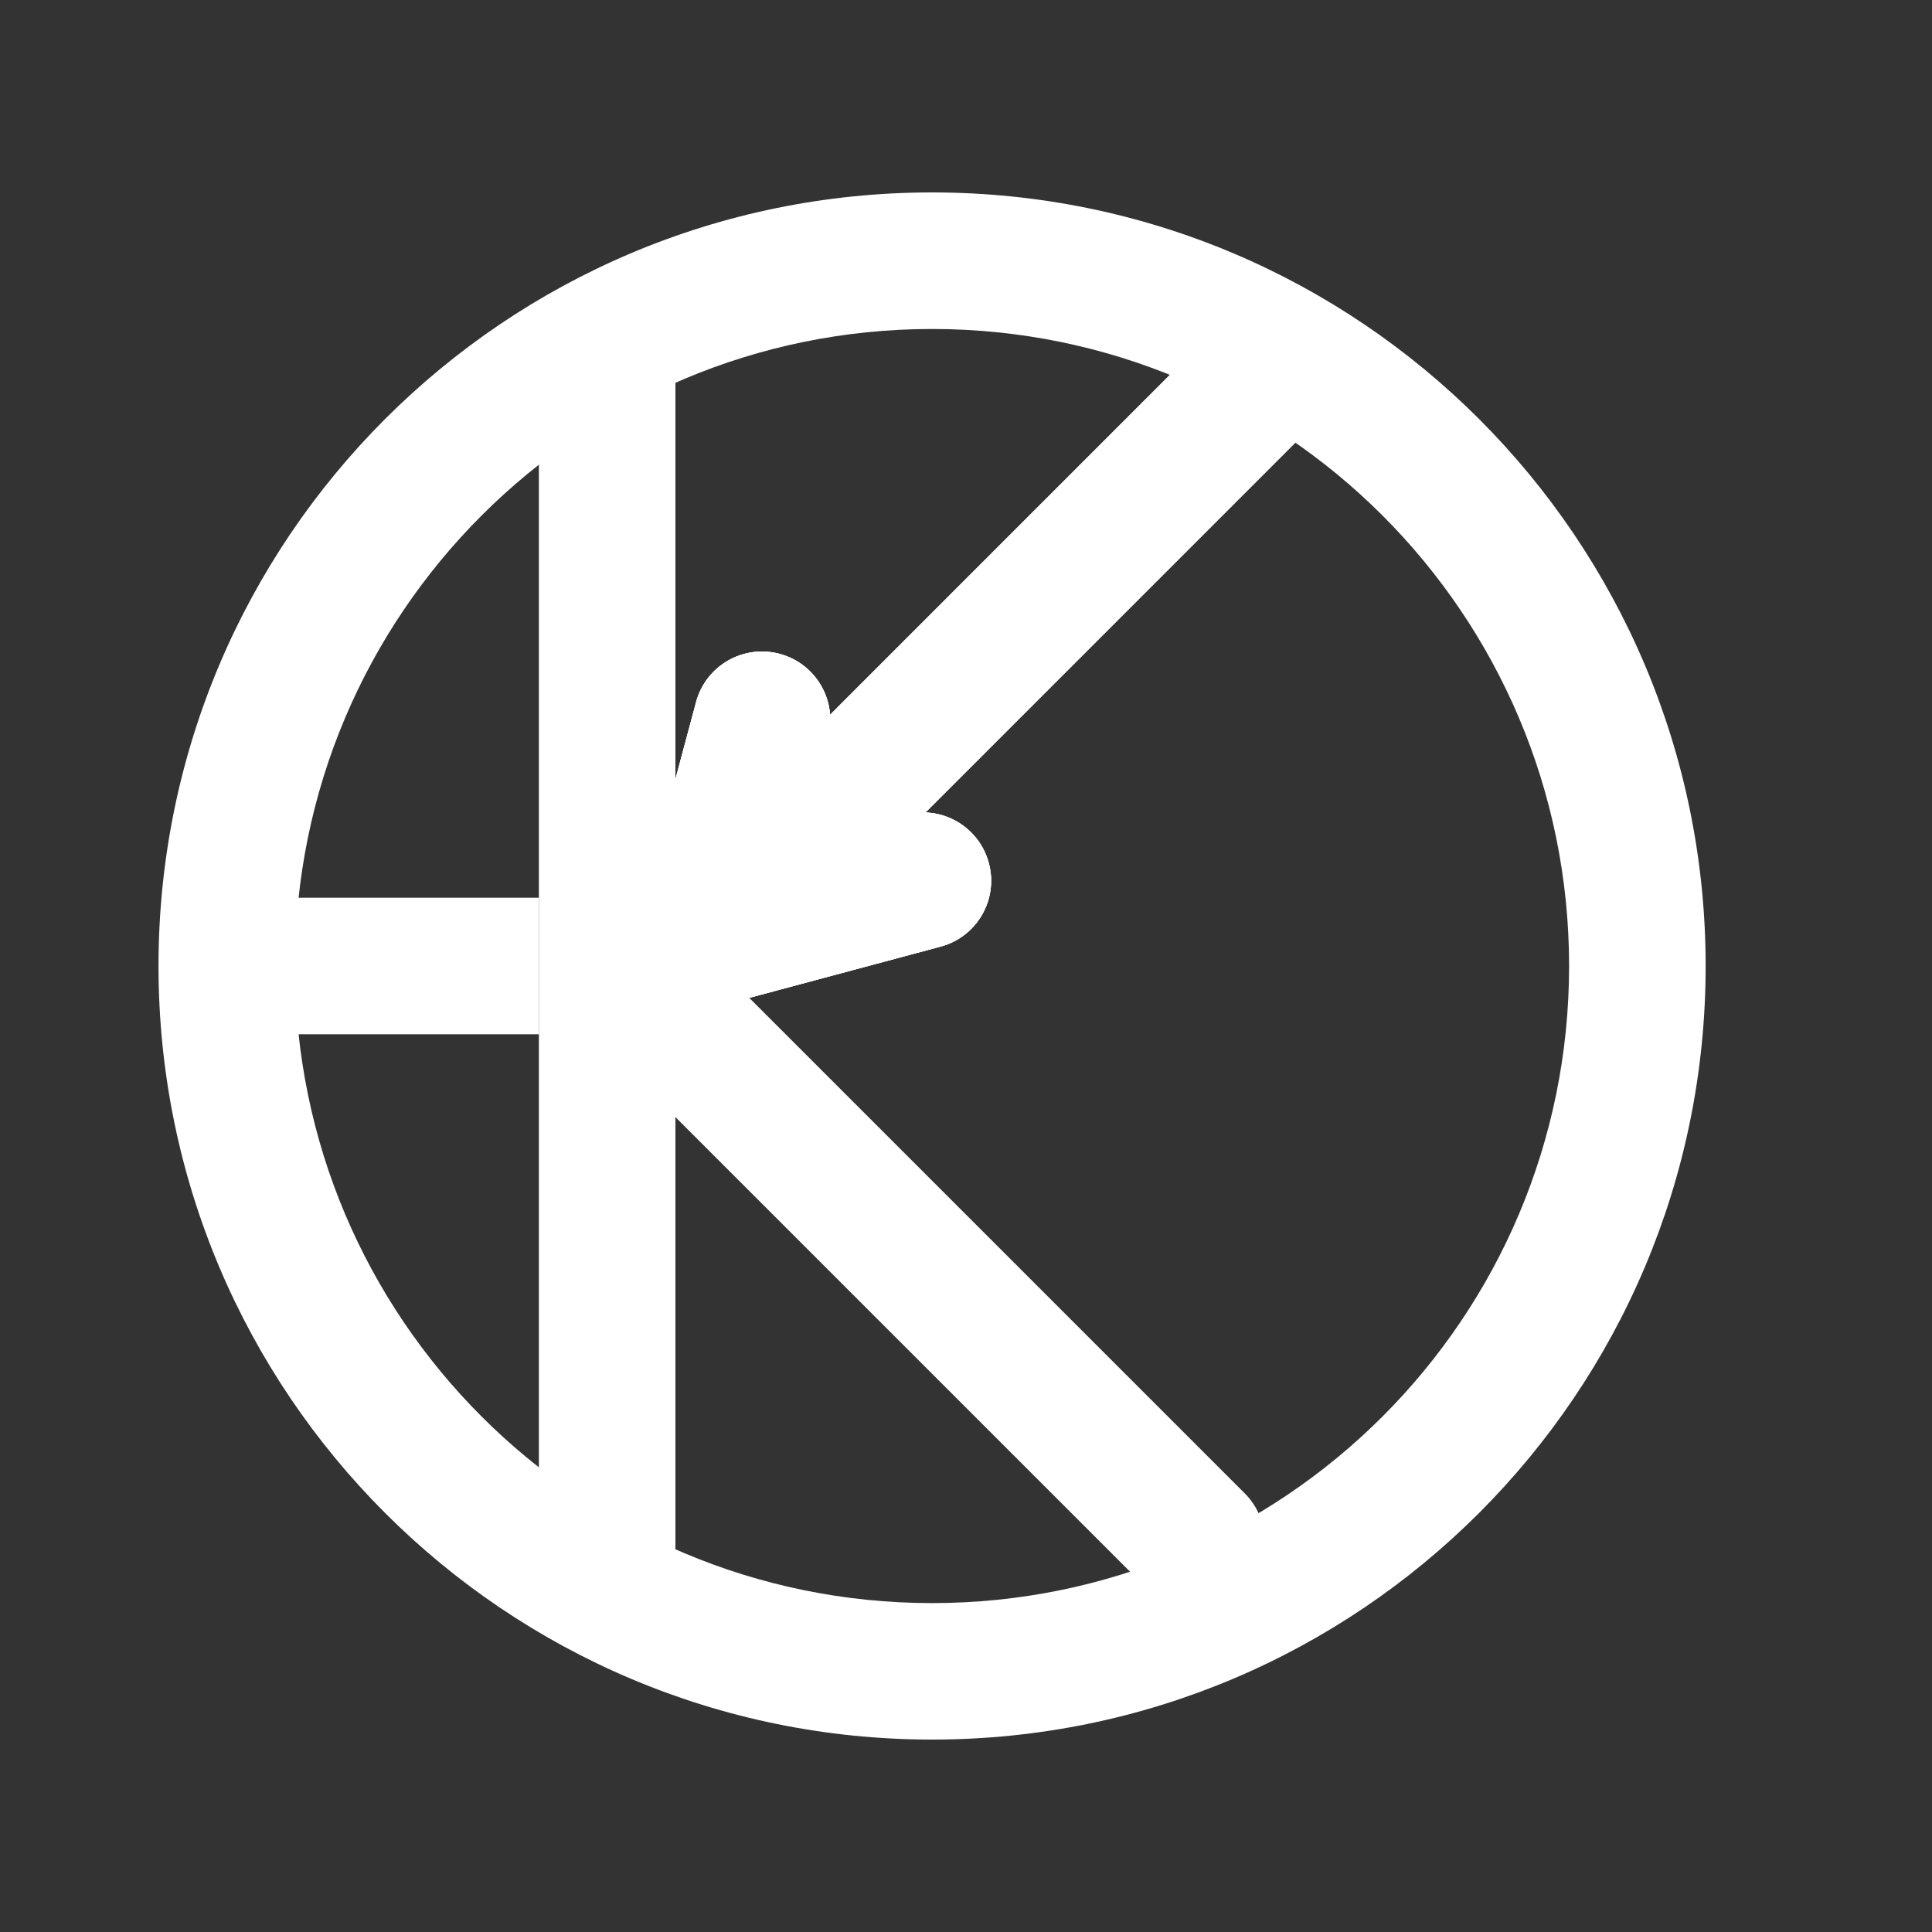 <svg width="25" height="25" viewBox="0 0 25 25" fill="none" xmlns="http://www.w3.org/2000/svg">
<rect x="0" y="0" width="25" height="25" fill="#333333" stroke="none"/>
<path fill-rule="evenodd" clip-rule="evenodd" d="M12.061 2.49C17.589 2.49 22.071 6.972 22.071 12.5C22.071 18.028 17.589 22.51 12.061 22.51C6.533 22.51 2.051 18.028 2.051 12.5C2.051 6.972 6.533 2.49 12.061 2.49ZM12.061 4.257C16.614 4.257 20.304 7.947 20.304 12.5C20.304 17.053 16.614 20.744 12.061 20.744C7.508 20.744 3.817 17.053 3.817 12.5C3.817 7.947 7.508 4.257 12.061 4.257Z" fill="white"/>
<path d="M7.856 21.198H7.856C7.369 21.198 6.973 20.802 6.973 20.314V4.81C6.973 4.322 7.369 3.927 7.856 3.927C8.344 3.927 8.74 4.322 8.74 4.81V20.314C8.74 20.802 8.344 21.198 7.856 21.198Z" fill="white"/>
<path d="M7.598 12.064L7.598 12.064C7.253 12.409 7.253 12.968 7.598 13.313L14.858 20.573C15.203 20.918 15.762 20.918 16.107 20.573C16.452 20.228 16.452 19.669 16.107 19.324L8.847 12.064C8.502 11.719 7.943 11.719 7.598 12.064Z" fill="white"/>
<path d="M3.735 11.617C3.247 11.617 2.851 12.012 2.851 12.5C2.851 12.988 3.247 13.383 3.735 13.383H6.973V11.617H3.735Z" fill="white"/>
<path d="M16.99 4.249L16.99 4.249C17.335 4.594 17.335 5.153 16.99 5.498L9.73 12.759C9.385 13.104 8.826 13.104 8.481 12.759C8.136 12.414 8.136 11.854 8.481 11.51L15.741 4.249C16.086 3.904 16.645 3.904 16.99 4.249Z" fill="white"/>
<path d="M16.99 4.249L16.99 4.249C17.335 4.594 17.335 5.153 16.99 5.498L9.73 12.759C9.385 13.104 8.826 13.104 8.481 12.759C8.136 12.414 8.136 11.854 8.481 11.51L15.741 4.249C16.086 3.904 16.645 3.904 16.99 4.249Z" fill="white"/>
<path d="M16.99 4.249L16.99 4.249C17.335 4.594 17.335 5.153 16.99 5.498L9.73 12.759C9.385 13.104 8.826 13.104 8.481 12.759C8.136 12.414 8.136 11.854 8.481 11.51L15.741 4.249C16.086 3.904 16.645 3.904 16.99 4.249Z" fill="white"/>
<path d="M12.795 11.168L12.795 11.168C12.922 11.639 12.642 12.123 12.171 12.249L9.327 13.011C8.856 13.137 8.372 12.858 8.245 12.387C8.119 11.915 8.399 11.431 8.87 11.305L11.714 10.543C12.185 10.417 12.669 10.696 12.795 11.168Z" fill="white"/>
<path d="M12.795 11.168L12.795 11.168C12.922 11.639 12.642 12.123 12.171 12.249L9.327 13.011C8.856 13.137 8.372 12.858 8.245 12.387C8.119 11.915 8.399 11.431 8.87 11.305L11.714 10.543C12.185 10.417 12.669 10.696 12.795 11.168Z" fill="white"/>
<path d="M12.795 11.168L12.795 11.168C12.922 11.639 12.642 12.123 12.171 12.249L9.327 13.011C8.856 13.137 8.372 12.858 8.245 12.387C8.119 11.915 8.399 11.431 8.87 11.305L11.714 10.543C12.185 10.417 12.669 10.696 12.795 11.168Z" fill="white"/>
<path d="M8.87 13.011L8.87 13.011C8.399 12.885 8.119 12.401 8.245 11.93L9.007 9.086C9.133 8.614 9.618 8.335 10.089 8.461C10.56 8.587 10.84 9.072 10.713 9.543L9.951 12.387C9.825 12.858 9.341 13.137 8.87 13.011Z" fill="white"/>
<path d="M8.87 13.011L8.87 13.011C8.399 12.885 8.119 12.401 8.245 11.93L9.007 9.086C9.133 8.614 9.618 8.335 10.089 8.461C10.56 8.587 10.84 9.072 10.713 9.543L9.951 12.387C9.825 12.858 9.341 13.137 8.87 13.011Z" fill="white"/>
<path d="M8.87 13.011L8.87 13.011C8.399 12.885 8.119 12.401 8.245 11.93L9.007 9.086C9.133 8.614 9.618 8.335 10.089 8.461C10.56 8.587 10.84 9.072 10.713 9.543L9.951 12.387C9.825 12.858 9.341 13.137 8.87 13.011Z" fill="white"/>
</svg>
